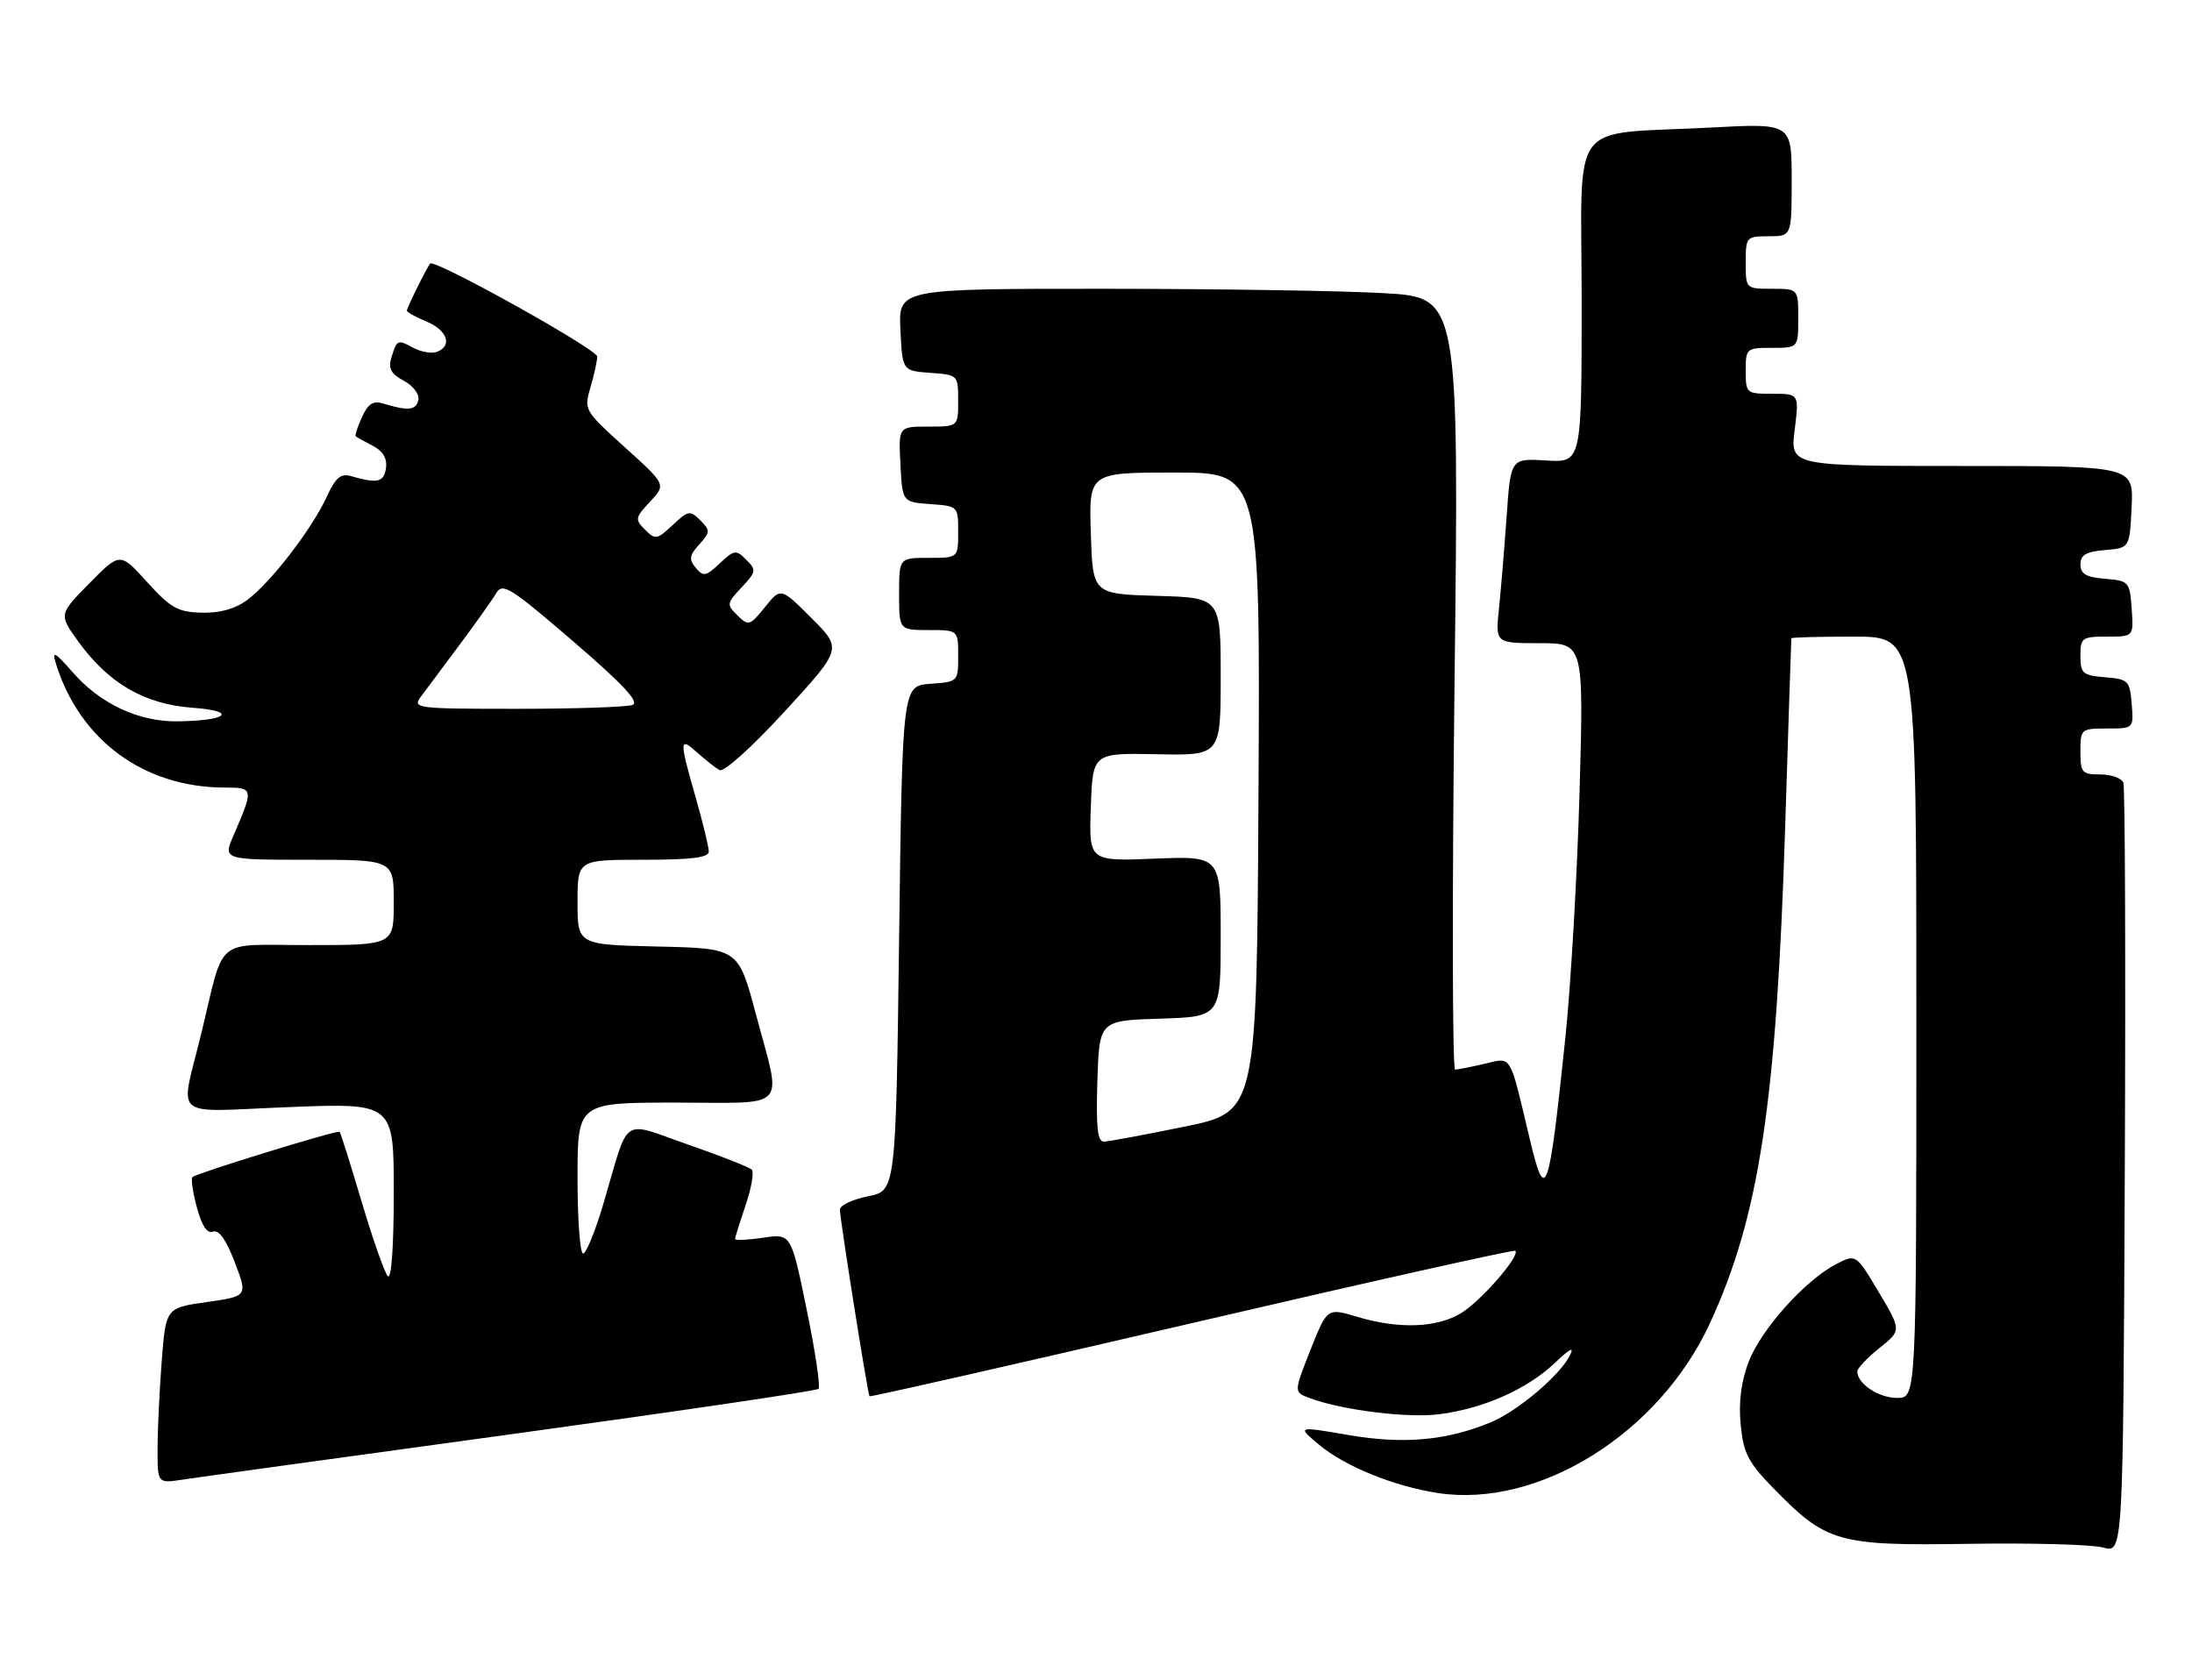 <?xml version="1.0" encoding="UTF-8" standalone="no"?>
<!DOCTYPE svg PUBLIC "-//W3C//DTD SVG 1.1//EN" "http://www.w3.org/Graphics/SVG/1.1/DTD/svg11.dtd" >
<svg xmlns="http://www.w3.org/2000/svg" xmlns:xlink="http://www.w3.org/1999/xlink" version="1.1" viewBox="0 0 334 256">
 <g >
 <path fill="currentColor"
d=" M 323.54 119.25 C 323.28 118.56 321.70 118.00 320.03 118.00 C 317.23 118.00 317.00 117.73 317.00 114.50 C 317.00 111.07 317.09 111.00 321.06 111.00 C 325.12 111.00 325.12 111.00 324.81 107.25 C 324.52 103.70 324.30 103.48 320.75 103.19 C 317.34 102.91 317.00 102.61 317.00 99.94 C 317.00 97.17 317.23 97.00 321.06 97.00 C 325.11 97.00 325.11 97.00 324.81 92.75 C 324.51 88.62 324.39 88.49 320.75 88.19 C 317.86 87.95 317.00 87.45 317.00 86.00 C 317.00 84.55 317.86 84.05 320.75 83.81 C 324.50 83.50 324.50 83.50 324.80 77.25 C 325.10 71.00 325.10 71.00 298.93 71.00 C 272.77 71.00 272.77 71.00 273.46 65.50 C 274.14 60.00 274.14 60.00 270.07 60.00 C 266.08 60.00 266.00 59.93 266.00 56.50 C 266.00 53.08 266.10 53.00 270.00 53.00 C 274.00 53.00 274.00 53.00 274.00 48.50 C 274.00 44.00 274.00 44.00 270.00 44.00 C 266.00 44.00 266.00 44.00 266.00 40.00 C 266.00 36.10 266.08 36.00 269.50 36.00 C 273.00 36.00 273.00 36.00 273.00 27.39 C 273.00 18.78 273.00 18.78 260.75 19.43 C 238.64 20.61 241.00 17.45 241.00 45.84 C 241.00 70.50 241.00 70.50 235.60 70.16 C 230.19 69.83 230.19 69.83 229.57 78.66 C 229.23 83.52 228.70 89.86 228.40 92.75 C 227.86 98.00 227.86 98.00 234.59 98.00 C 241.32 98.00 241.32 98.00 240.68 120.75 C 240.32 133.26 239.36 150.03 238.53 158.00 C 236.00 182.26 235.50 183.67 233.08 173.50 C 229.95 160.33 230.42 161.11 226.24 162.08 C 224.18 162.56 222.15 162.96 221.72 162.98 C 221.30 162.99 221.25 136.52 221.63 104.16 C 222.32 45.32 222.32 45.32 210.91 44.67 C 204.63 44.30 185.42 44.01 168.20 44.00 C 136.90 44.00 136.90 44.00 137.20 50.25 C 137.50 56.50 137.50 56.50 141.75 56.81 C 145.98 57.11 146.00 57.13 146.00 61.06 C 146.00 65.00 146.00 65.00 141.45 65.00 C 136.90 65.00 136.90 65.00 137.20 70.75 C 137.50 76.50 137.50 76.50 141.75 76.81 C 145.98 77.11 146.00 77.13 146.00 81.06 C 146.00 85.00 146.00 85.00 141.50 85.00 C 137.00 85.00 137.00 85.00 137.00 90.50 C 137.00 96.00 137.00 96.00 141.50 96.00 C 146.00 96.00 146.00 96.00 146.00 99.94 C 146.00 103.87 145.98 103.89 141.75 104.19 C 137.50 104.50 137.50 104.50 137.00 142.97 C 136.50 181.44 136.50 181.44 132.25 182.28 C 129.91 182.74 127.99 183.65 127.98 184.31 C 127.96 185.60 132.20 212.34 132.49 212.75 C 132.58 212.89 154.68 207.87 181.58 201.61 C 208.49 195.34 230.68 190.38 230.89 190.58 C 231.68 191.32 225.67 198.23 222.63 200.08 C 218.94 202.33 213.10 202.54 206.77 200.63 C 202.23 199.27 202.23 199.27 199.68 205.68 C 197.14 212.10 197.14 212.10 199.47 212.99 C 204.37 214.85 214.52 216.12 219.41 215.47 C 226.10 214.59 232.70 211.66 236.88 207.70 C 239.30 205.40 239.94 205.10 239.16 206.61 C 237.61 209.63 231.24 215.00 227.23 216.68 C 220.49 219.49 213.91 220.10 205.53 218.66 C 197.60 217.30 197.60 217.30 201.03 220.16 C 204.97 223.45 212.51 226.50 219.17 227.50 C 234.52 229.81 252.79 218.39 260.52 201.67 C 268.06 185.35 270.68 168.09 272.01 126.00 C 272.50 110.32 272.93 97.39 272.95 97.25 C 272.98 97.11 277.27 97.00 282.50 97.00 C 292.00 97.00 292.00 97.00 292.00 155.00 C 292.00 213.00 292.00 213.00 289.07 213.00 C 286.26 213.00 283.00 210.83 283.00 208.97 C 283.00 208.48 284.52 206.88 286.37 205.40 C 289.74 202.71 289.74 202.71 286.27 196.88 C 282.80 191.05 282.80 191.05 279.77 192.62 C 275.06 195.05 268.33 202.57 266.45 207.49 C 265.30 210.50 264.90 213.63 265.23 217.05 C 265.65 221.39 266.36 222.80 270.11 226.65 C 278.29 235.06 279.96 235.54 300.00 235.23 C 309.62 235.08 318.85 235.33 320.50 235.80 C 323.50 236.64 323.50 236.64 323.76 178.57 C 323.90 146.63 323.80 119.94 323.54 119.25 Z  M 77.82 218.54 C 103.30 215.04 124.40 211.93 124.72 211.62 C 125.03 211.31 124.22 205.85 122.91 199.50 C 120.54 187.95 120.54 187.95 116.27 188.59 C 113.92 188.94 112.00 189.03 112.00 188.79 C 112.00 188.55 112.73 186.23 113.61 183.62 C 114.50 181.02 114.92 178.58 114.54 178.21 C 114.17 177.84 109.81 176.12 104.86 174.40 C 94.45 170.78 95.97 169.74 91.99 183.25 C 90.74 187.51 89.32 191.00 88.85 191.00 C 88.38 191.00 88.00 185.82 88.00 179.50 C 88.00 168.00 88.00 168.00 103.00 168.00 C 120.44 168.00 119.15 169.43 115.17 154.50 C 112.50 144.50 112.50 144.50 100.25 144.22 C 88.00 143.94 88.00 143.94 88.00 137.47 C 88.00 131.00 88.00 131.00 98.00 131.00 C 105.35 131.00 108.00 130.67 108.00 129.75 C 108.00 129.06 107.10 125.35 106.00 121.50 C 103.48 112.69 103.50 112.20 106.25 114.68 C 107.49 115.79 109.01 116.99 109.64 117.34 C 110.29 117.70 114.54 113.87 119.55 108.42 C 128.33 98.85 128.33 98.85 123.65 94.18 C 118.97 89.50 118.97 89.50 116.56 92.50 C 114.26 95.35 114.05 95.41 112.37 93.77 C 110.69 92.12 110.72 91.92 113.00 89.50 C 115.23 87.12 115.28 86.85 113.71 85.29 C 112.15 83.72 111.89 83.76 109.67 85.84 C 107.56 87.83 107.16 87.90 106.01 86.51 C 104.94 85.23 105.04 84.62 106.55 82.95 C 108.24 81.07 108.25 80.83 106.70 79.28 C 105.15 77.73 104.87 77.77 102.50 80.00 C 100.12 82.23 99.85 82.28 98.29 80.71 C 96.72 79.15 96.77 78.87 99.06 76.43 C 101.50 73.83 101.50 73.83 95.22 68.16 C 89.03 62.57 88.96 62.45 89.97 59.01 C 90.54 57.09 91.00 54.98 91.00 54.33 C 91.00 53.22 66.20 39.41 65.55 40.16 C 65.04 40.75 62.00 46.88 62.00 47.33 C 62.00 47.56 63.35 48.32 65.00 49.00 C 68.16 50.31 68.98 52.69 66.58 53.61 C 65.80 53.91 64.18 53.63 62.99 53.00 C 60.55 51.69 60.49 51.72 59.61 54.57 C 59.13 56.14 59.60 56.99 61.53 58.01 C 62.95 58.77 63.93 60.07 63.75 60.94 C 63.42 62.52 62.19 62.65 58.44 61.50 C 56.86 61.01 56.10 61.49 55.15 63.56 C 54.48 65.05 54.05 66.36 54.21 66.49 C 54.37 66.62 55.54 67.27 56.81 67.93 C 58.36 68.74 59.02 69.85 58.81 71.32 C 58.50 73.48 57.51 73.71 53.50 72.55 C 51.91 72.09 51.14 72.75 49.77 75.73 C 47.50 80.65 41.24 88.77 37.70 91.39 C 35.83 92.78 33.52 93.43 30.72 93.35 C 27.10 93.26 26.00 92.64 22.42 88.69 C 18.29 84.13 18.29 84.13 13.62 88.88 C 8.95 93.62 8.95 93.62 11.96 97.79 C 16.57 104.14 22.03 107.30 29.34 107.84 C 36.34 108.35 34.67 109.83 27.00 109.91 C 21.13 109.97 15.30 107.25 11.12 102.48 C 8.34 99.32 7.89 99.07 8.51 101.08 C 12.14 112.80 21.95 120.00 34.30 120.00 C 38.65 120.00 38.67 120.14 35.60 127.25 C 33.97 131.00 33.97 131.00 46.99 131.00 C 60.00 131.00 60.00 131.00 60.00 137.50 C 60.00 144.00 60.00 144.00 47.04 144.00 C 32.42 144.00 34.32 142.43 30.66 157.50 C 27.43 170.84 25.72 169.40 43.94 168.69 C 60.00 168.05 60.00 168.05 60.00 181.73 C 60.00 189.92 59.64 195.02 59.09 194.45 C 58.60 193.93 56.80 188.81 55.10 183.09 C 53.40 177.36 51.89 172.57 51.75 172.45 C 51.42 172.14 29.90 178.77 29.32 179.35 C 29.07 179.60 29.38 181.68 30.00 183.98 C 30.75 186.78 31.56 188.00 32.45 187.66 C 33.34 187.32 34.46 188.90 35.77 192.32 C 37.75 197.50 37.75 197.50 31.51 198.39 C 25.27 199.28 25.27 199.28 24.64 207.39 C 24.30 211.85 24.01 217.87 24.01 220.76 C 24.00 226.02 24.00 226.02 27.75 225.46 C 29.81 225.14 52.35 222.03 77.82 218.54 Z  M 167.21 164.75 C 167.50 155.50 167.50 155.50 176.75 155.21 C 186.00 154.92 186.00 154.92 186.00 142.68 C 186.00 130.43 186.00 130.43 175.96 130.83 C 165.92 131.24 165.92 131.24 166.21 122.98 C 166.50 114.72 166.50 114.72 176.25 114.92 C 186.00 115.12 186.00 115.12 186.00 103.09 C 186.00 91.07 186.00 91.07 176.25 90.79 C 166.50 90.50 166.50 90.50 166.21 81.25 C 165.92 72.00 165.92 72.00 178.97 72.00 C 192.02 72.00 192.02 72.00 191.76 120.71 C 191.50 169.41 191.50 169.41 180.50 171.66 C 174.45 172.90 168.92 173.93 168.21 173.95 C 167.23 173.99 166.99 171.79 167.21 164.75 Z  M 64.13 106.15 C 64.88 105.14 67.53 101.59 70.00 98.28 C 72.47 94.97 74.99 91.43 75.59 90.41 C 76.58 88.73 77.68 89.42 87.30 97.69 C 94.92 104.24 97.48 106.98 96.38 107.41 C 95.53 107.73 87.62 108.00 78.80 108.00 C 63.37 108.00 62.81 107.93 64.13 106.15 Z "/>
</g>
</svg>